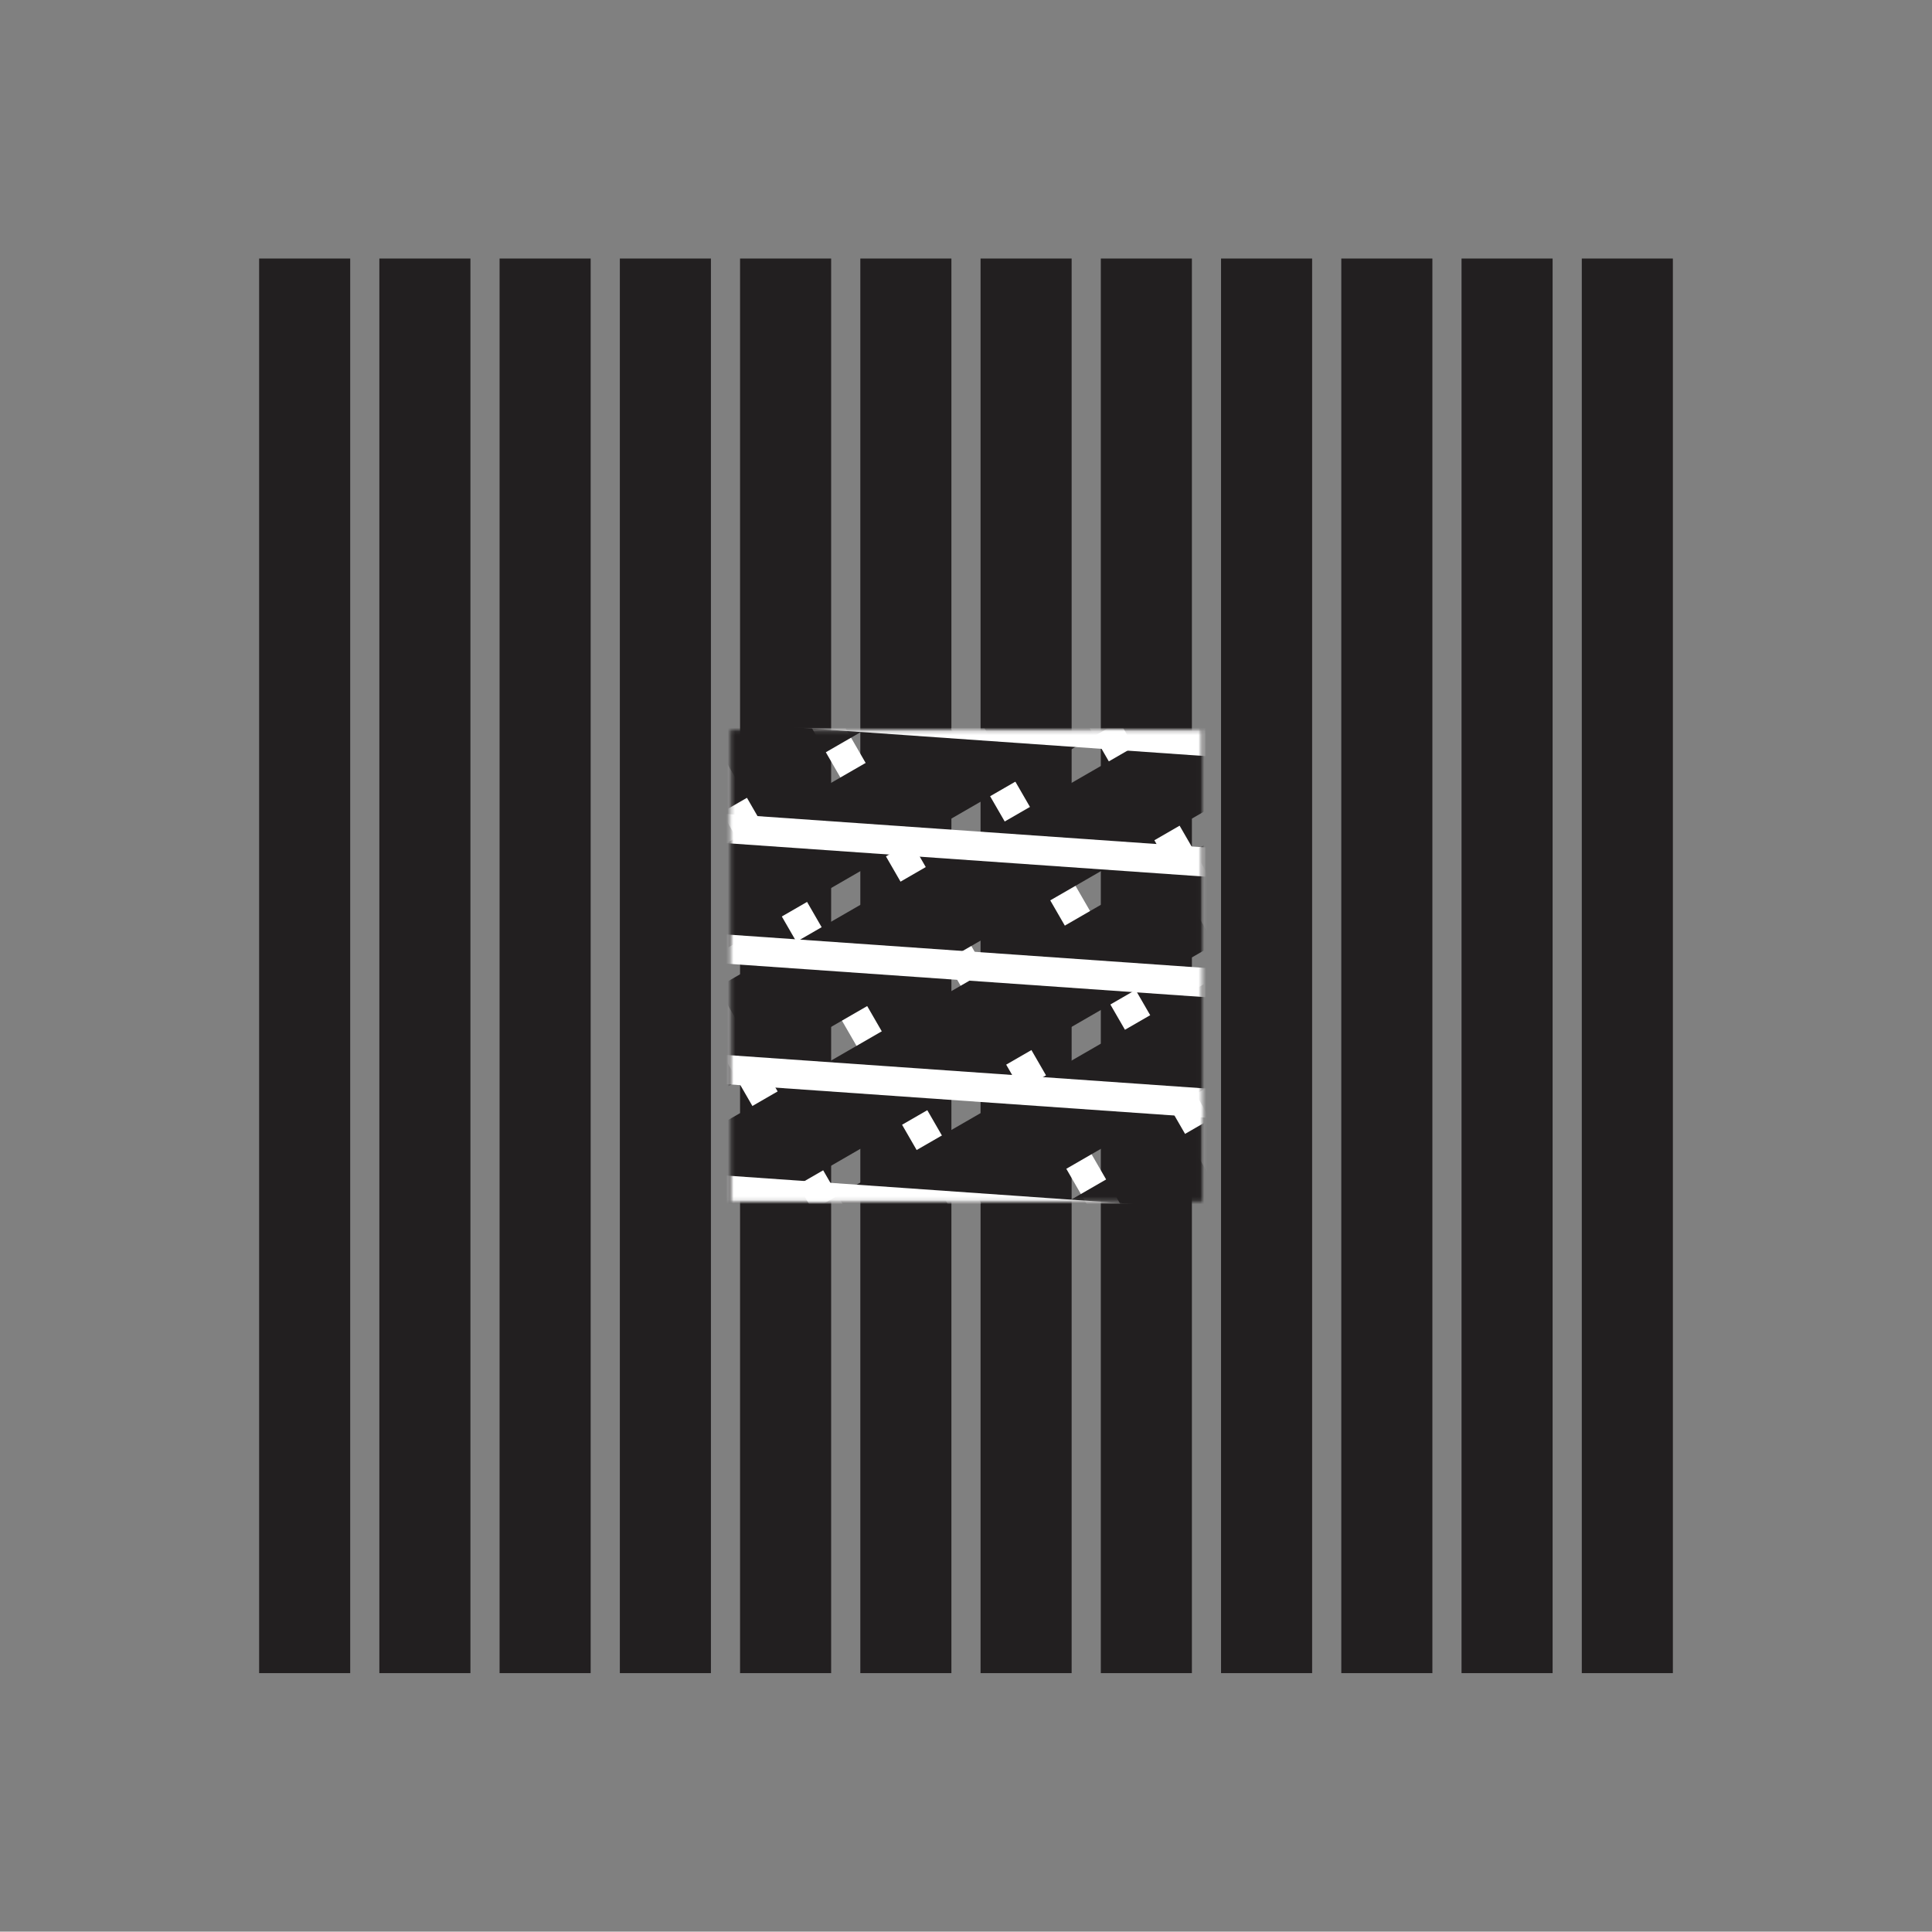 <svg xmlns="http://www.w3.org/2000/svg" xmlns:xlink="http://www.w3.org/1999/xlink" viewBox="0 0 511.02 510.93"><rect x="0" y="0" width="511.02" height="510.93" fill="#808080" stroke="none"/><defs><mask id="mask" x="20.91" y="12.01" width="469.2" height="486.92" maskUnits="userSpaceOnUse"><g transform="translate(-56.19 -56.34)"><rect x="249.45" y="249.45" width="124.72" height="124.72" style="fill:#fff"/></g></mask><mask id="mask-2" x="0" y="0" width="511.02" height="510.93" maskUnits="userSpaceOnUse"><g transform="translate(-56.19 -56.34)"><rect x="249.45" y="249.45" width="124.72" height="124.72" style="fill:#fff"/></g></mask><mask id="mask-3" x="57.52" y="79.93" width="395.99" height="351.06" maskUnits="userSpaceOnUse"><g transform="translate(-56.19 -56.34)"><rect x="249.45" y="249.45" width="124.72" height="124.72" style="fill:#fff"/></g></mask></defs><g id="Layer_1" data-name="Layer 1"><rect x="68.54" y="68.38" width="24.09" height="374.17" style="fill:#221f20"/><rect x="100.34" y="68.38" width="24.09" height="374.17" style="fill:#221f20"/><rect x="132.14" y="68.38" width="24.09" height="374.17" style="fill:#221f20"/><rect x="163.95" y="68.38" width="24.09" height="374.17" style="fill:#221f20"/><rect x="195.75" y="68.38" width="24.09" height="374.17" style="fill:#221f20"/><rect x="227.56" y="68.38" width="24.09" height="374.17" style="fill:#221f20"/><rect x="259.36" y="68.38" width="24.09" height="374.17" style="fill:#221f20"/><rect x="291.17" y="68.38" width="24.09" height="374.17" style="fill:#221f20"/><rect x="322.97" y="68.38" width="24.09" height="374.17" style="fill:#221f20"/><rect x="354.78" y="68.38" width="24.09" height="374.17" style="fill:#221f20"/><rect x="386.58" y="68.38" width="24.09" height="374.17" style="fill:#221f20"/><rect x="418.39" y="68.38" width="24.09" height="374.17" style="fill:#221f20"/></g><g id="Layer_2" data-name="Layer 2"><g style="mask:url(#mask)"><rect x="170.12" y="204.24" width="7.71" height="374.17" transform="translate(-228.54 83.07) rotate(-30)" style="fill:#fff"/><rect x="197.67" y="188.33" width="7.71" height="374.17" transform="translate(-216.9 94.71) rotate(-30)" style="fill:#fff"/><rect x="225.21" y="172.43" width="7.71" height="374.17" transform="translate(-205.26 106.36) rotate(-30)" style="fill:#fff"/><rect x="252.76" y="156.53" width="7.71" height="374.17" transform="translate(-193.62 118) rotate(-30)" style="fill:#fff"/><rect x="280.3" y="140.63" width="7.71" height="374.17" transform="translate(-181.98 129.64) rotate(-30)" style="fill:#fff"/><rect x="307.84" y="124.72" width="7.71" height="374.17" transform="translate(-170.34 141.28) rotate(-30)" style="fill:#fff"/><rect x="335.39" y="108.82" width="7.71" height="374.17" transform="translate(-158.69 152.92) rotate(-30)" style="fill:#fff"/><rect x="362.93" y="92.92" width="7.71" height="374.17" transform="translate(-147.05 164.56) rotate(-30)" style="fill:#fff"/><rect x="390.47" y="77.02" width="7.71" height="374.17" transform="translate(-135.41 176.2) rotate(-30)" style="fill:#fff"/><rect x="418.02" y="61.12" width="7.71" height="374.17" transform="translate(-123.77 187.84) rotate(-30)" style="fill:#fff"/><rect x="445.56" y="45.21" width="7.71" height="374.17" transform="translate(-112.13 199.49) rotate(-30)" style="fill:#fff"/></g></g><g id="Layer_3" data-name="Layer 3"><g style="mask:url(#mask-2)"><rect x="387.11" y="276.21" width="24.09" height="374.17" transform="translate(141.32 984.29) rotate(-120)" style="fill:#221f20"/><rect x="371.21" y="248.67" width="24.09" height="374.17" transform="translate(141.32 929.2) rotate(-120)" style="fill:#221f20"/><rect x="355.31" y="221.13" width="24.09" height="374.17" transform="translate(141.32 874.12) rotate(-120)" style="fill:#221f20"/><rect x="339.41" y="193.58" width="24.09" height="374.17" transform="translate(141.32 819.03) rotate(-120)" style="fill:#221f20"/><rect x="323.5" y="166.04" width="24.09" height="374.17" transform="translate(141.32 763.94) rotate(-120)" style="fill:#221f20"/><rect x="307.6" y="138.5" width="24.09" height="374.17" transform="translate(141.32 708.85) rotate(-120)" style="fill:#221f20"/><rect x="291.7" y="110.95" width="24.09" height="374.17" transform="translate(141.32 653.77) rotate(-120)" style="fill:#221f20"/><rect x="275.8" y="83.41" width="24.09" height="374.17" transform="translate(141.32 598.68) rotate(-120)" style="fill:#221f20"/><rect x="259.89" y="55.87" width="24.09" height="374.17" transform="translate(141.32 543.59) rotate(-120)" style="fill:#221f20"/><rect x="243.99" y="28.32" width="24.09" height="374.17" transform="translate(141.32 488.5) rotate(-120)" style="fill:#221f20"/><rect x="228.09" y="0.78" width="24.09" height="374.17" transform="translate(141.32 433.42) rotate(-120)" style="fill:#221f20"/><rect x="212.19" y="-26.77" width="24.09" height="374.17" transform="translate(141.32 378.33) rotate(-120)" style="fill:#221f20"/></g></g><g id="Layer_4" data-name="Layer 4"><g style="mask:url(#mask-3)"><rect x="318.94" y="-33.91" width="7.71" height="374.17" transform="translate(441.92 -214.49) rotate(94)" style="fill:#fff"/><rect x="316.72" y="-2.18" width="7.71" height="374.17" transform="translate(471.2 -178.34) rotate(94)" style="fill:#fff"/><rect x="314.5" y="29.54" width="7.71" height="374.17" transform="matrix(-0.07, 1, -1, -0.07, 500.47, -142.18)" style="fill:#fff"/><rect x="312.28" y="61.27" width="7.71" height="374.17" transform="translate(529.75 -106.03) rotate(94)" style="fill:#fff"/><rect x="310.06" y="93" width="7.71" height="374.17" transform="translate(559.03 -69.87) rotate(94)" style="fill:#fff"/><rect x="307.84" y="124.72" width="7.71" height="374.17" transform="translate(588.3 -33.72) rotate(94)" style="fill:#fff"/><rect x="305.62" y="156.45" width="7.71" height="374.17" transform="translate(617.58 2.43) rotate(94)" style="fill:#fff"/><rect x="303.41" y="188.18" width="7.71" height="374.17" transform="translate(646.86 38.59) rotate(94)" style="fill:#fff"/><rect x="301.19" y="219.91" width="7.71" height="374.17" transform="translate(676.13 74.74) rotate(94)" style="fill:#fff"/><rect x="298.97" y="251.63" width="7.71" height="374.17" transform="translate(705.41 110.89) rotate(94)" style="fill:#fff"/><rect x="296.75" y="283.36" width="7.71" height="374.17" transform="translate(734.69 147.05) rotate(94)" style="fill:#fff"/></g></g></svg>